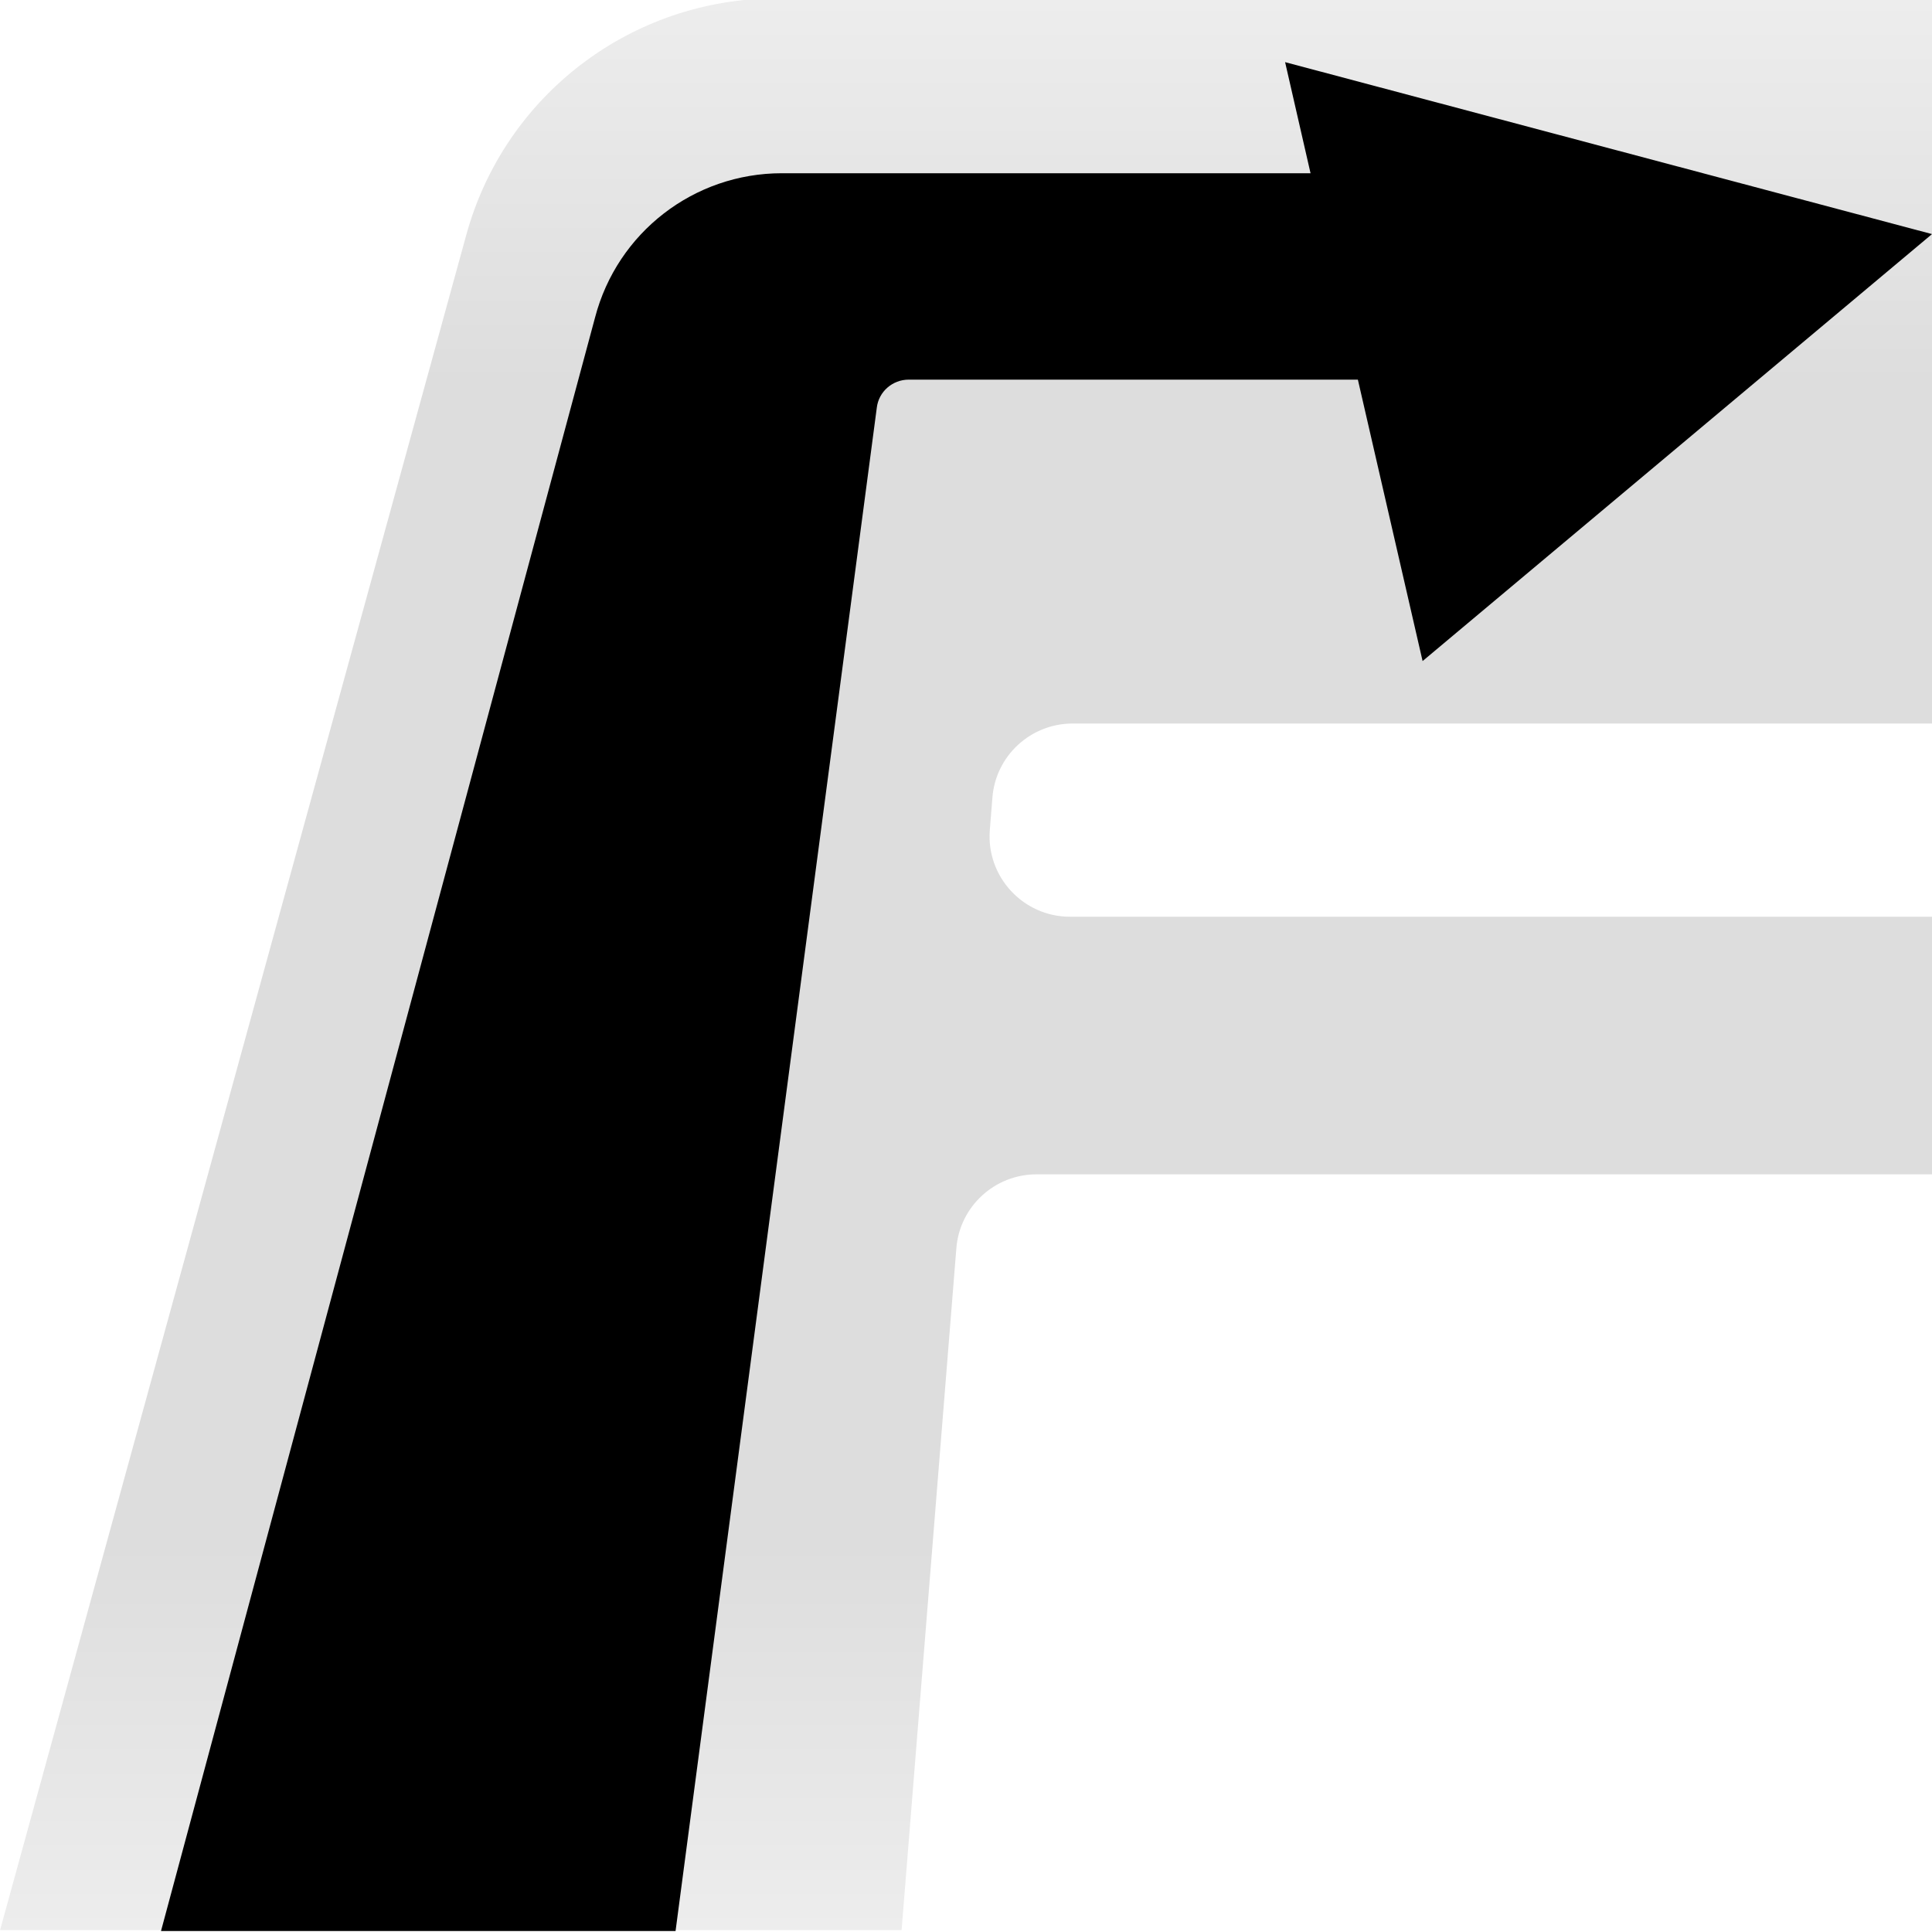 <?xml version="1.0" encoding="UTF-8"?><svg id="arrow" xmlns="http://www.w3.org/2000/svg" xmlns:xlink="http://www.w3.org/1999/xlink" viewBox="0 0 60 60"><defs><style>.cls-1{fill:url(#linear-gradient);opacity:.4;}</style><linearGradient id="linear-gradient" x1="90" y1="59.95" x2="90" y2="-.05" gradientTransform="translate(120) rotate(-180) scale(1 -1)" gradientUnits="userSpaceOnUse"><stop offset="0" stop-color="#d2d2d2"/><stop offset=".2" stop-color="#aaa"/><stop offset=".8" stop-color="#aaa"/><stop offset="1" stop-color="#d2d2d2"/></linearGradient></defs><path class="cls-1" d="M0,59.95L14.48,7.3C15.67,2.95,19.62-.05,24.12-.05H60V22.47h-26.69c-1.3,0-2.39,1-2.49,2.3l-.08,1c-.12,1.45,1.03,2.7,2.49,2.7h26.77v8h-27.81c-1.3,0-2.39,1-2.49,2.3l-1.7,21.17H0Z"/><path d="M39.91,1.93l.79,3.45H24.28c-2.73,0-5.11,1.84-5.8,4.48L5,59.97h15.98L27.23,12.66c.06-.5,.49-.87,.99-.87h13.95l2.01,8.74,15.82-13.26L39.91,1.93Z"/></svg>